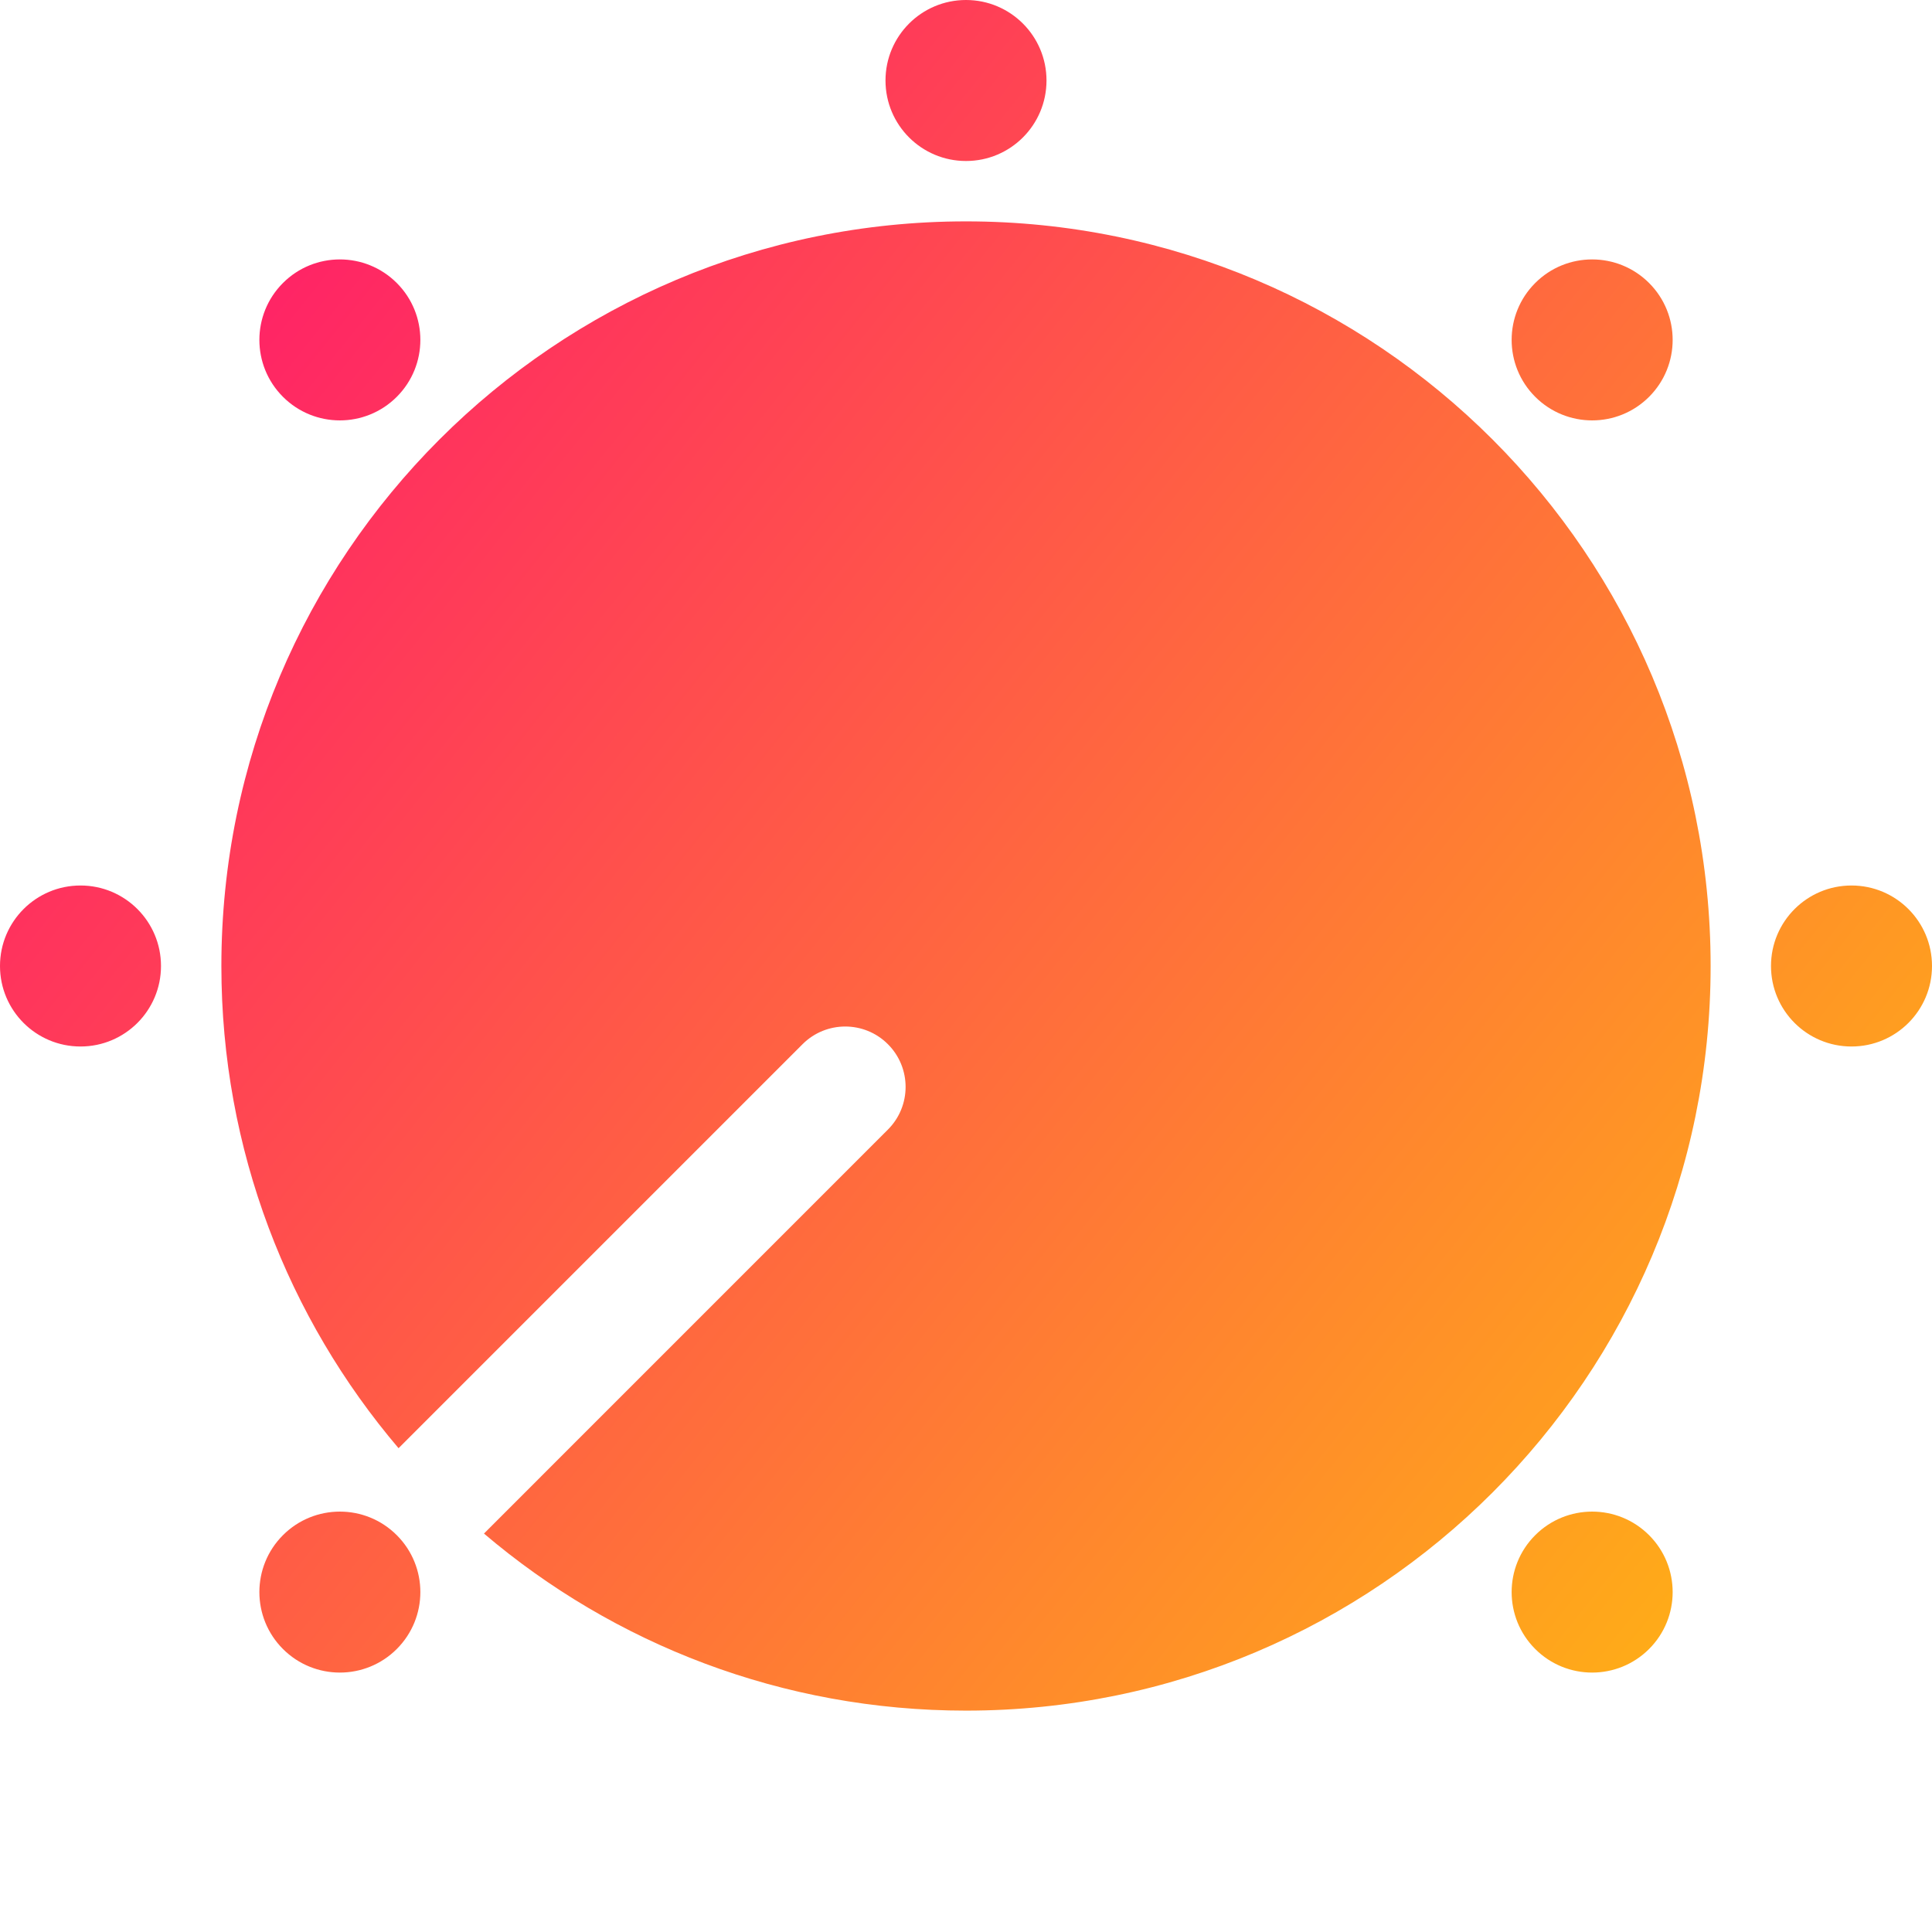 <svg xmlns="http://www.w3.org/2000/svg" fill="none" viewBox="0 0 48 48" id="Tune-Adjust-Volume--Streamline-Plump-Gradient">
  <desc>
    Tune Adjust Volume Streamline Icon: https://streamlinehq.com
  </desc>
  <g id="tune-adjust-volume">
    <path id="Union" fill="url(#paint0_linear_7979_4408)" fill-rule="evenodd" d="M22 2c0-1.105.895-2 2-2s2 .895 2 2-.895 2-2 2-2-.895-2-2Zm16.142 5.031c.781-.781 2.047-.781 2.829 0 .781.781.781 2.047 0 2.828-.781.781-2.047.781-2.829 0-.781-.781-.781-2.047 0-2.828ZM4 24c0-1.105-.895-2-2-2-1.105 0-2 .895-2 2s.895 2 2 2 2-.895 2-2Zm44 0c0-1.105-.895-2-2-2s-2 .895-2 2 .895 2 2 2 2-.895 2-2ZM9.858 38.141c-.781-.781-2.047-.781-2.828 0-.781.781-.781 2.047 0 2.828.781.781 2.047.781 2.828 0 .781-.781.781-2.047 0-2.828Zm31.113 2.828c.781-.781.781-2.047 0-2.828-.781-.781-2.047-.781-2.829 0-.781.781-.781 2.047 0 2.828.781.781 2.047.781 2.829 0ZM9.858 7.031c.781.781.781 2.047 0 2.828-.781.781-2.047.781-2.828 0-.781-.781-.781-2.047 0-2.828.781-.781 2.047-.781 2.828 0ZM24 5.5C13.783 5.5 5.5 13.783 5.5 24c0 4.57 1.657 8.752 4.402 11.98L19.939 25.943c.586-.586 1.536-.586 2.121 0 .586.586.586 1.536 0 2.121L12.024 38.101C15.251 40.845 19.432 42.5 24 42.5c10.217 0 18.5-8.283 18.5-18.5S34.217 5.5 24 5.5Z" clip-rule="evenodd"></path>
  </g>
  <defs>
    <linearGradient id="paint0_linear_7979_4408" x1="52.16" x2="-7.108" y1="51.502" y2="3.953" gradientUnits="userSpaceOnUse">
      <stop stop-color="#ffd600"></stop>
      <stop offset="1" stop-color="#ff007a"></stop>
    </linearGradient>
  </defs>
</svg>